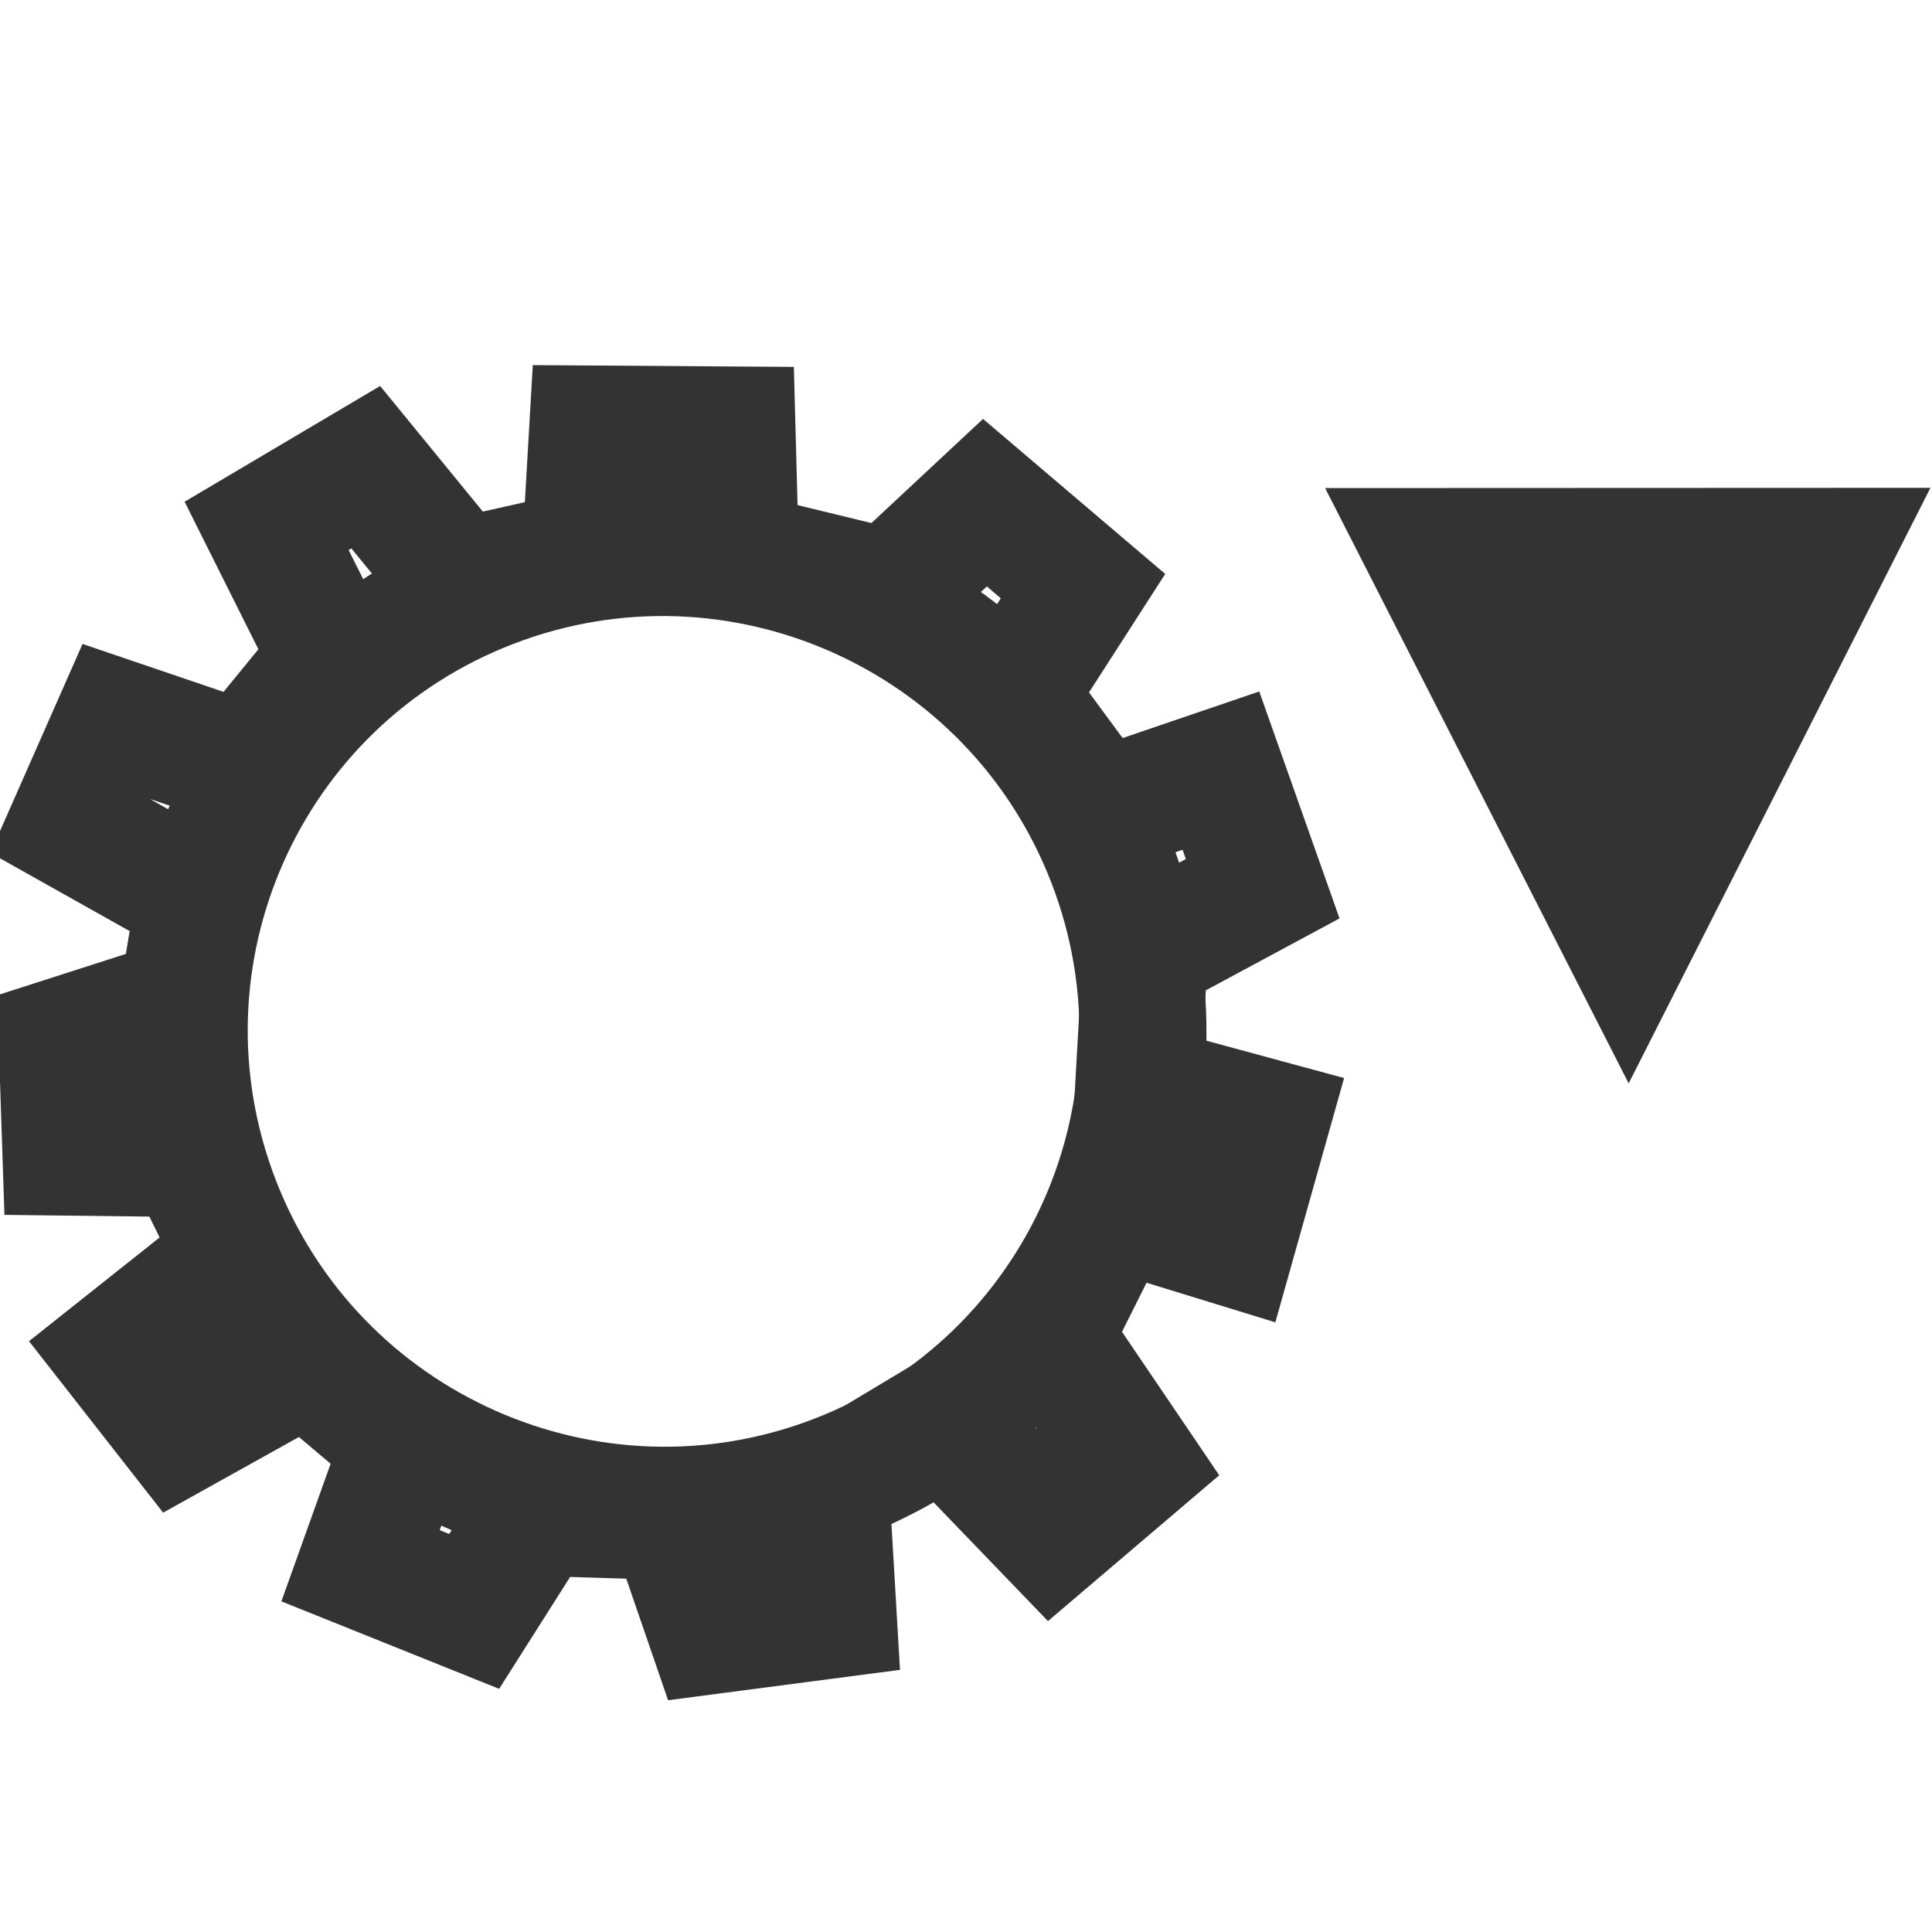 <?xml version="1.0" encoding="UTF-8" standalone="no"?>
<!-- Created with Inkscape (http://www.inkscape.org/) -->

<svg
   xmlns:dc="http://purl.org/dc/elements/1.1/"
   xmlns:cc="http://creativecommons.org/ns#"
   xmlns:rdf="http://www.w3.org/1999/02/22-rdf-syntax-ns#"
   xmlns:svg="http://www.w3.org/2000/svg"
   xmlns="http://www.w3.org/2000/svg"
   xmlns:sodipodi="http://sodipodi.sourceforge.net/DTD/sodipodi-0.dtd"
   xmlns:inkscape="http://www.inkscape.org/namespaces/inkscape"
   width="16px"
   height="16px"
   id="svg13871"
   version="1.1"
   inkscape:version="0.47 r22583"
   sodipodi:docname="edit_menu.svg">
  <defs
     id="defs13873">
    <inkscape:perspective
       sodipodi:type="inkscape:persp3d"
       inkscape:vp_x="0 : 8 : 1"
       inkscape:vp_y="0 : 1000 : 0"
       inkscape:vp_z="16 : 8 : 1"
       inkscape:persp3d-origin="8 : 5.3333333 : 1"
       id="perspective11" />
  </defs>
  <sodipodi:namedview
     id="base"
     pagecolor="#ffffff"
     bordercolor="#666666"
     borderopacity="1.0"
     inkscape:pageopacity="0.0"
     inkscape:pageshadow="2"
     inkscape:zoom="42.5625"
     inkscape:cx="-0.99702384"
     inkscape:cy="4.9691875"
     inkscape:current-layer="layer1"
     showgrid="true"
     inkscape:grid-bbox="true"
     inkscape:document-units="px"
     inkscape:snap-global="false"
     inkscape:window-width="2048"
     inkscape:window-height="1076"
     inkscape:window-x="0"
     inkscape:window-y="25"
     inkscape:window-maximized="1">
    <inkscape:grid
       type="xygrid"
       id="grid13879" />
  </sodipodi:namedview>
  <g
     id="layer1"
     inkscape:label="Layer 1"
     inkscape:groupmode="layer">
    <path
       style="fill:none;stroke:#333333;stroke-width:1.052;stroke-linecap:butt;stroke-linejoin:miter;stroke-miterlimit:4;stroke-opacity:1;stroke-dasharray:none;fill-opacity:1"
       d="M 9.197,7.119 C 9.988,9.162 8.972,11.456 6.928,12.242 4.884,13.028 2.585,12.008 1.794,9.964 1.003,7.921 2.019,5.627 4.064,4.841 6.108,4.055 8.406,5.075 9.197,7.119 z"
       id="path10154"
       inkscape:connector-curvature="0"
       sodipodi:nodetypes="sssss" />
    <path
       style="fill:#333333;fill-opacity:1;stroke:#339999;stroke-width:0;stroke-linecap:butt;stroke-linejoin:round;stroke-miterlimit:4;stroke-opacity:1;stroke-dasharray:none"
       d="M 13.488,8.972 15.987,4.04 10.974,4.042 z"
       id="path10178"
       inkscape:connector-curvature="0"
       sodipodi:nodetypes="cccc" />
    <path
       style="fill:none;stroke:#333333;stroke-width:1.036;stroke-linecap:butt;stroke-linejoin:miter;stroke-miterlimit:4;stroke-opacity:1;stroke-dasharray:none;fill-opacity:1"
       d="M 2.753,5.445 2.208,4.355 3.029,3.869 3.8,4.812 4.841,4.579 4.901,3.545 6.07,3.553 6.098,4.593 7.366,4.901 8.157,4.163 8.969,4.854 8.39,5.754 9.105,6.725 10.111,6.382 10.457,7.36 9.485,7.883 9.422,9.001 10.491,9.291 10.207,10.3 9.228,9.999 8.693,11.069 9.408,12.124 8.714,12.715 7.798,11.764 6.847,12.334 6.908,13.378 5.885,13.512 5.56,12.567 4.442,12.533 3.927,13.345 2.986,12.967 3.347,11.958 2.536,11.274 1.486,11.859 0.965,11.193 1.971,10.394 1.561,9.561 0.538,9.549 0.507,8.616 1.503,8.296 1.644,7.437 0.584,6.842 0.966,5.976 2.025,6.336 z"
       id="path3763"
       inkscape:connector-curvature="0"
       sodipodi:nodetypes="ccccccccccccccccccccccccccccccccccccccccccccc" />
  </g>
</svg>
